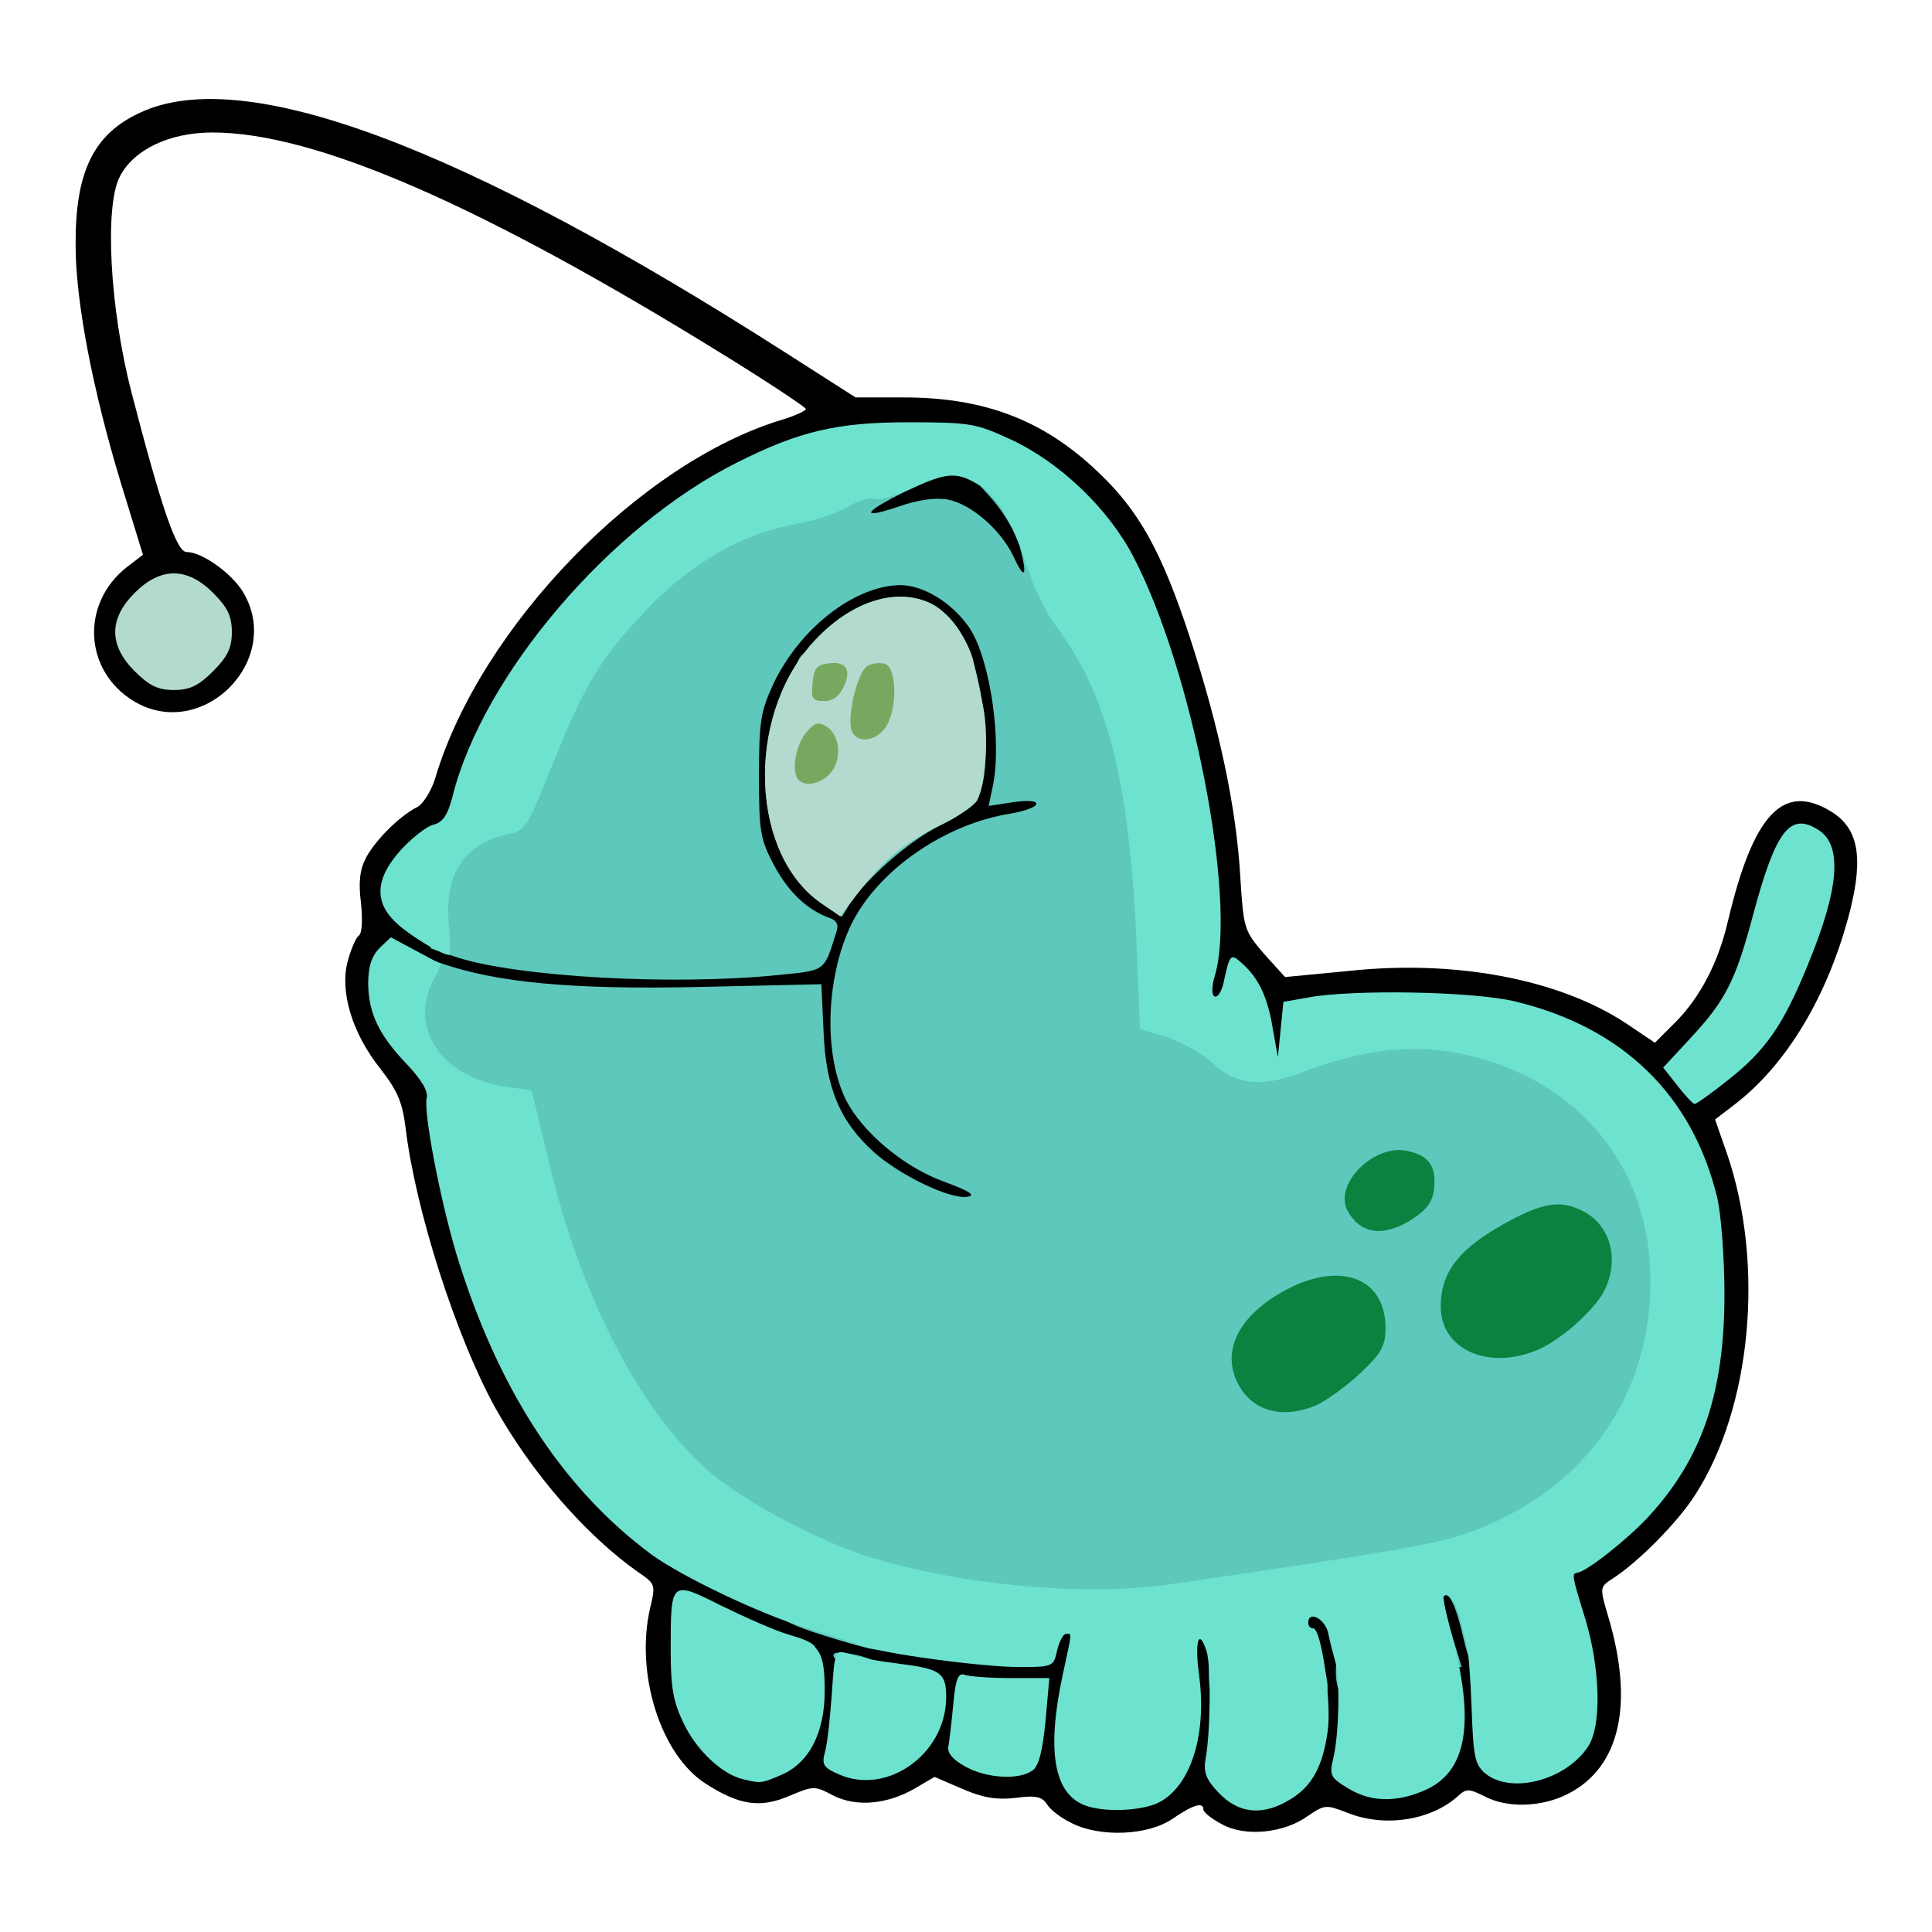 <?xml version="1.0" encoding="utf-8"?>
<!DOCTYPE svg PUBLIC "-//W3C//DTD SVG 1.0//EN" "http://www.w3.org/TR/2001/REC-SVG-20010904/DTD/svg10.dtd">
<svg version="1.0" xmlns="http://www.w3.org/2000/svg" width="32px" height="32px" viewBox="0 0 350 350" preserveAspectRatio="xMidYMid meet">
 <g fill="#000000">
  <path d="M194.2 330.3 c-1.9 -0.9 -3.9 -2.4 -4.5 -3.4 -0.9 -1.4 -2 -1.7 -5.7 -1.2 -3.4 0.4 -5.9 0 -9.6 -1.6 l-5.1 -2.2 -3.4 2 c-5.1 3 -10.7 3.5 -14.9 1.4 -3.4 -1.8 -3.6 -1.8 -7.9 0 -5.3 2.3 -9.1 1.8 -15.3 -2.2 -8.1 -5.2 -12.8 -19.9 -10 -31.9 1 -4.1 0.9 -4.3 -2.2 -6.4 -9.5 -6.7 -19.3 -18 -25.9 -29.8 -7.1 -12.9 -14.4 -35.7 -16.2 -50.5 -0.6 -4.9 -1.5 -6.9 -4.6 -10.9 -5.1 -6.4 -7.4 -14 -5.9 -19.5 0.6 -2.2 1.5 -4.3 2 -4.6 0.6 -0.4 0.7 -2.8 0.4 -5.9 -0.5 -3.8 -0.2 -6.1 0.9 -8.2 1.7 -3.2 6.1 -7.6 9.3 -9.2 1.1 -0.6 2.6 -3 3.3 -5.4 8.2 -27.3 37.1 -57.1 62.9 -64.8 2.3 -0.7 4.2 -1.6 4.2 -1.9 0 -0.3 -6.6 -4.7 -14.7 -9.7 -44.1 -27.3 -74.2 -40.4 -92.8 -40.4 -7.8 0 -14.3 3.1 -16.8 8 -2.8 5.4 -1.8 23.9 2.1 39 5.5 21.2 8.2 29 10 29 2.8 0 8.1 3.8 10.2 7.2 7.5 12.4 -7.4 27.3 -19.8 19.8 -9 -5.5 -9.6 -17.6 -1.3 -24.2 l3 -2.3 -4 -13 c-5.1 -16.8 -8.2 -32.9 -8.2 -43 -0.1 -13.3 3.2 -20.2 11.7 -24.1 18.8 -8.8 58.4 6 117.4 43.8 l12.2 7.8 8.8 0 c14.5 0 25.2 4.1 34.9 13.3 7.6 7.1 11.7 14.5 16.8 30 5.4 16.5 8.5 31.1 9.2 43.7 0.6 9.3 0.7 9.6 4.3 13.8 l3.8 4.2 11.5 -1.1 c19.4 -2.1 38.2 1.5 50.3 9.5 l5.2 3.5 3.7 -3.7 c4.5 -4.5 7.8 -10.9 9.5 -18.2 4.6 -19.5 10 -25.3 18.7 -20 4.9 3 5.9 8.1 3.5 17.8 -3.9 15.4 -11.5 28.1 -21.1 35.4 l-3.4 2.6 2.2 6.3 c6.8 20 4.4 45.9 -5.8 61.7 -3.1 4.9 -10.3 12.2 -15 15.2 -2.3 1.5 -2.3 1.6 -0.8 6.7 4.8 16 2.2 27.5 -7.3 32.3 -4.7 2.4 -11 2.6 -15.1 0.4 -2.8 -1.4 -3.3 -1.4 -4.8 0 -4.9 4.4 -13.3 5.7 -20 3 -3.9 -1.5 -4.1 -1.5 -7.2 0.6 -4.3 3.1 -11.3 3.8 -15.5 1.5 -1.9 -1 -3.4 -2.2 -3.4 -2.7 0 -1.4 -1.8 -0.9 -5.6 1.7 -4.4 3 -13 3.4 -18.2 0.8z m12.8 -6.8 c3.3 -1.7 6.9 -7.8 7.1 -12.2 0.1 -1.5 -0.1 -6.1 -0.5 -10 l-0.8 -7.3 4 0 c2.7 0 4.2 0.5 4.6 1.6 0.3 0.9 0.6 6.7 0.6 13 0 10.9 0.1 11.6 2.5 14 2.4 2.4 2.6 2.4 5.5 0.9 6 -3.1 8.5 -10.2 6.8 -19.6 -0.5 -3.3 -1.4 -5.9 -1.9 -5.9 -0.5 0 -0.9 -1.8 -0.9 -4 l0 -4 4.4 0 c3.4 0 4.6 0.4 5 1.8 1.6 5.4 2.8 16.3 2.3 21.9 -0.5 6.2 -0.4 6.4 2.4 7.8 2.5 1.3 3.3 1.3 6.7 0 7.2 -2.9 8.9 -10.2 5.2 -22.5 -1.1 -3.6 -2 -8 -2 -9.7 0 -3.2 0.2 -3.3 4 -3.3 3.9 0 3.9 0.1 5.6 5.3 0.9 2.8 1.9 9.8 2.1 15.5 0.5 9.5 0.7 10.4 2.9 11.9 3 2 7.2 0.5 10.9 -3.9 3.3 -3.9 3.3 -10.5 0 -20.4 -3.4 -10.2 -3.3 -12 1 -13.8 4.6 -1.9 12.6 -9.6 16.6 -15.7 9.7 -15.1 11 -38.9 3.1 -55.9 -5.5 -11.9 -17.7 -21 -32.8 -24.6 -7.2 -1.7 -24.4 -2 -31.9 -0.6 -3.9 0.7 -4 0.8 -4.3 5.5 -0.3 4.6 -0.4 4.7 -3.7 4.7 -3.2 0 -3.3 -0.2 -4 -4.8 -0.8 -5.9 -2.1 -8.3 -3.4 -6.4 -0.5 0.8 -2.2 1.2 -4.2 1 -3.3 -0.3 -3.4 -0.5 -3.3 -4.3 0.1 -2.2 0.5 -6.8 0.9 -10.1 1.7 -13.9 -6.4 -48.7 -15.2 -65.6 -4.5 -8.6 -13.1 -16.9 -22 -21.1 -6.1 -2.8 -7.8 -3.2 -15.8 -3.2 -16.9 0 -35.3 8.6 -51.9 24.4 -12.7 12.1 -24.4 30.4 -27.6 43.3 -0.9 3.5 -1.8 4.8 -3.5 5.2 -1.2 0.3 -3.9 2.5 -6 4.8 l-3.8 4.1 3.5 3.2 c7.4 6.8 22 9.9 46.3 9.7 24.3 -0.2 29.8 -1.9 22 -6.9 -2 -1.3 -4.6 -4.5 -6.2 -7.5 -2.7 -5.1 -2.8 -5.9 -2.8 -19.3 0 -13.1 0.2 -14.4 2.6 -19.6 1.5 -3.2 4.6 -7.6 6.9 -9.9 5.7 -5.7 11 -8 19.1 -8 13.6 0 19.2 8.1 20.6 29.8 l0.6 9.2 3.4 0 c3.3 0 3.4 0.1 3.1 3.6 -0.3 3.6 -0.3 3.6 -7.5 5.5 -9.1 2.3 -12.4 4 -18.6 9.7 -10.8 10.2 -14.2 26.2 -7.6 36.8 3.4 5.5 10.3 11.1 16.8 13.4 5.8 2.2 6.1 2.4 6.1 5.6 l0 3.4 -5.2 0 c-9.9 0 -21 -7.2 -25.8 -16.7 -1.9 -3.7 -2.6 -6.7 -2.8 -13.3 l-0.4 -8.5 -22.6 0.3 c-24.1 0.4 -37.4 -1 -47.4 -4.8 -2.6 -1 -4.9 -1.5 -5.2 -1.2 -2.1 2.1 2.7 12 7.8 16 2 1.5 2.4 3 2.9 10.2 1.4 20.2 12.1 47.2 24.6 62.2 14.6 17.3 37.8 29.1 65.6 33.3 14.9 2.2 16.2 2.1 17 -1.5 0.6 -2.7 1 -3 4.7 -3 l4 0 -0.5 4.8 c-0.2 2.6 -1 8.2 -1.7 12.4 -1.2 6.9 -1.2 7.9 0.4 10.3 2.9 4.3 7 5.4 11.6 3z m-67 -5.5 c3 -1.6 6 -7.4 6 -11.7 0 -4.6 -0.8 -5.5 -6.5 -7.3 -2.2 -0.7 -6.2 -2.4 -9 -3.6 l-5 -2.4 -0.8 2.8 c-1.6 6 2.6 17 8.1 21.1 3.1 2.3 4.5 2.5 7.2 1.1z m21.1 -0.5 c3.2 -1.7 6.9 -6.9 6.9 -9.7 0 -1 -1 -2 -2.2 -2.2 -1.3 -0.3 -4.4 -0.9 -7 -1.4 l-4.6 -0.9 -0.4 7.1 c-0.4 8.9 1 10.3 7.3 7.1z m23.2 0.1 c1.2 -0.9 1.7 -2.7 1.7 -6 l0 -4.6 -5.1 0 -5 0 0.3 4.7 c0.2 3.9 0.7 5 2.8 6 3.1 1.6 3.1 1.6 5.3 -0.1z m129.8 -128.6 c5 -5 9.1 -12.5 13 -23.9 2.3 -6.4 2.4 -9.4 0.5 -11 -1.8 -1.5 -3.8 2.6 -7 14.6 -3 11.3 -4.8 15.1 -9.8 20.8 -5.4 6.1 -2.9 5.7 3.3 -0.5z m-157.9 -34.3 c2.9 -2.9 7.9 -6.6 11.1 -8.1 8.1 -4 9.5 -7.7 7.2 -19 -1.7 -8 -4.6 -13.1 -8.7 -15.2 -2.7 -1.4 -3.2 -1.4 -7.4 0.6 -5.8 2.8 -11.8 9.8 -14.5 16.9 -3.6 9.5 -1.7 21.2 4.4 27.9 1.1 1.2 2.2 2.2 2.3 2.2 0.2 0 2.7 -2.4 5.6 -5.3z m-119.3 -37.3 c2.4 -3 1.8 -4.9 -2.5 -8.3 -3 -2.4 -4.9 -1.8 -8.3 2.5 -2.4 3 -1.8 4.9 2.5 8.3 3 2.4 4.9 1.8 8.3 -2.5z"/>
  <path d="M180.4 103.5 c-2.1 -4.6 -7.8 -9.5 -11 -9.5 -1.3 0 -4.1 0.7 -6.1 1.5 -1.9 0.8 -4.9 1.5 -6.5 1.5 -2.8 0 -2.9 -0.2 -2.6 -3.7 0.3 -3.6 0.7 -4 6.7 -7 4.9 -2.5 7.7 -3.3 11.9 -3.3 5.2 0 5.8 0.2 9.7 4.4 4.2 4.4 6.5 10.1 6.5 16.5 0 2.9 -0.3 3.1 -3.5 3.1 -2.9 0 -3.6 -0.5 -5.1 -3.5z"/>
 </g>
 <g fill="#0b823f">
  <path d="M225.1 257.6 c-3.5 -1.9 -5 -5.4 -5.1 -11.6 0 -7.2 2.4 -11 9.2 -14.9 4.4 -2.5 6.4 -3.1 11.6 -3.1 10.6 0 13.1 2.4 13.2 12.4 l0 6.9 -4.6 4.5 c-2.6 2.4 -6.2 5 -8 5.8 -4.2 1.8 -13.1 1.8 -16.3 0z"/>
  <path d="M261.1 246.4 c-2.9 -2.4 -3.1 -3 -3.1 -9.7 0 -9.2 1.8 -12.3 10.2 -17.3 9.7 -5.7 19.5 -6 24.4 -0.7 2 2.2 2.4 3.6 2.4 9 0 7.4 -1.4 10.7 -6.6 15.3 -5.3 4.6 -9.3 6 -17.3 6 -6 0 -7.4 -0.3 -10 -2.6z"/>
  <path d="M243.4 225.2 c-1.8 -1.2 -3.4 -4.9 -3.4 -8.1 0 -7.8 5.8 -12.6 14.5 -11.9 7.7 0.6 8.6 1.8 8.3 9.7 -0.3 6.2 -0.5 6.7 -3.7 8.8 -2.5 1.7 -4.8 2.3 -9 2.3 -3.1 0 -6.1 -0.4 -6.7 -0.8z"/>
 </g>
 <g fill="#76a95f">
  <path d="M141.7 144.3 c-1.3 -1.3 -0.7 -11.9 0.8 -13.9 0.8 -1 1.5 -3.7 1.5 -6 0 -6.8 1.2 -7.5 11.5 -7.2 l9 0.3 0.3 7.4 c0.4 9.2 -1.2 12.1 -6.3 12.1 -3 0 -3.5 0.3 -3.5 2.3 0 3.6 -3 5.7 -8.2 5.7 -2.4 0 -4.8 -0.3 -5.1 -0.7z"/>
 </g>
 <g fill="#5dc8bb">
  <path d="M216 303.5 c0 -1.9 0.2 -3.5 0.4 -3.5 0.2 0 0.6 1.6 0.8 3.5 0.2 1.9 0 3.5 -0.4 3.5 -0.4 0 -0.8 -1.6 -0.8 -3.5z"/>
  <path d="M219 303.5 c0 -2.8 0.4 -3.5 2 -3.5 1.6 0 2 0.7 2 3.5 0 2.8 -0.4 3.5 -2 3.5 -1.6 0 -2 -0.7 -2 -3.5z"/>
  <path d="M239 303.3 c0 -4.3 0.5 -4.1 1.3 0.5 0.4 1.8 0.2 3.2 -0.3 3.2 -0.6 0 -1 -1.6 -1 -3.7z"/>
  <path d="M242.7 306.3 c-0.4 -0.3 -0.7 -1.9 -0.7 -3.5 0 -2.1 0.5 -2.8 2 -2.8 1.6 0 2 0.7 2 3.5 0 3.3 -1.6 4.6 -3.3 2.8z"/>
  <path d="M153 302.6 c0 -0.8 -0.6 -1.6 -1.2 -1.9 -0.7 -0.2 -1 -0.7 -0.7 -1.1 0.4 -0.4 2.5 -0.2 4.8 0.4 5.2 1.4 5.6 4 0.6 4 -2.4 0 -3.5 -0.5 -3.5 -1.4z"/>
  <path d="M260 298.6 c0 -1.9 0.6 -3.7 1.3 -3.9 1 -0.4 1 -0.6 0 -0.6 -0.8 -0.1 -1.3 -1.5 -1.3 -3.6 0 -3.3 0.2 -3.5 3.5 -3.5 3.2 0 3.5 0.2 3.5 3 0 1.7 0.5 3 1 3 1.5 0 1.2 5.9 -0.4 7.5 -1.1 1.1 -1.5 0.5 -2.5 -3.8 -1.2 -5.4 -2.6 -8.5 -3.5 -7.6 -0.3 0.3 0.3 3.3 1.3 6.7 l1.9 6.2 -2.4 0 c-2.1 0 -2.4 -0.5 -2.4 -3.4z"/>
  <desc>cursor-land.com</desc><path d="M142.8 298.3 c-1 -0.2 -1.8 -0.9 -1.8 -1.5 0 -1.2 4.9 -0.2 6.5 1.3 0.9 0.9 -1.5 1.1 -4.7 0.2z"/>
  <path d="M149.3 296.3 c-5.5 -1.7 -8.3 -3.1 -8.3 -4.1 0 -1.2 1 -1.3 4.7 -0.9 2.6 0.3 4.9 1 5.1 1.6 0.2 0.6 1.9 1.1 3.8 1.1 2.4 0 3.4 0.5 3.4 1.5 0 0.8 0.5 1.5 1 1.5 0.6 0 1 0.5 1 1 0 1.4 -1.3 1.2 -10.7 -1.7z"/>
  <path d="M169.5 288.5 c-14.3 -2.7 -19.6 -4.4 -29.5 -9.6 -16.1 -8.4 -23.7 -16.6 -33.2 -35.6 -4.7 -9.8 -6.8 -15.5 -9.8 -27.5 l-3.7 -15.3 -4.5 -0.6 c-10.1 -1.5 -14.8 -6.6 -14.8 -16.1 0 -3.1 0.4 -6.8 1 -8.2 0.9 -2.5 1 -2.5 4.9 -1.1 10.1 3.5 23.7 4.8 46.6 4.3 l22.3 -0.5 0.4 8.6 c0.4 10.1 2.9 16.2 9.1 21.8 4.7 4.2 13.8 8.6 16.9 8.1 1.7 -0.2 0.5 -1 -4.1 -2.7 -6.7 -2.4 -13.6 -7.9 -17.1 -13.5 -4.9 -8 -4.7 -23.3 0.4 -33.5 4.9 -9.6 16.8 -17.8 28.6 -19.7 5.9 -1 6.5 -2.9 0.7 -2.1 l-4.6 0.7 0.7 -3.3 c1.8 -8.2 -0.4 -23.3 -4.2 -29 -3.1 -4.5 -8.3 -7.7 -12.5 -7.7 -8.3 0.1 -18.2 7.8 -23 17.9 -2.3 5 -2.6 6.8 -2.6 16.6 0 10 0.2 11.5 2.7 16.2 2.6 4.9 6.1 8.2 10.1 9.6 1.4 0.5 1.7 1.3 1.1 2.9 -2.1 6.7 -1.8 6.6 -10.1 7.4 -19.1 2 -47.6 0.4 -58.6 -3.2 l-4.7 -1.6 0 -7.1 c0 -10.3 3.2 -15 11.4 -16.6 2.6 -0.6 3.3 -1.7 7.5 -12.1 6 -15 8.8 -19.7 17.3 -28.6 8 -8.4 17.2 -13.7 27.1 -15.5 3.2 -0.5 7.3 -1.9 9.1 -3 2.5 -1.4 4.9 -1.9 10 -1.7 l6.8 0.2 -4.5 2.3 c-6.5 3.3 -6.5 4.3 0 2.1 3.7 -1.3 6.9 -1.7 9 -1.3 4.2 0.8 9.5 5.4 11.8 10.1 2.1 4.6 2.7 4 1.3 -1.4 -0.6 -2.3 -2.8 -6.2 -5 -8.7 l-4 -4.5 3.6 0 c3.4 0 3.6 0.2 3.6 3.4 0 2.4 0.9 4.3 2.9 6.5 1.6 1.8 3.5 4.8 4.2 6.9 0.6 2 2.4 5.3 3.9 7.2 9.6 12.6 13.6 28.2 14.9 58 l0.6 15.4 4.9 1.5 c2.7 0.9 6.5 3.1 8.5 4.9 3.9 3.7 4.6 3.7 15.1 -0.4 5.7 -2.2 22.7 -3 30.1 -1.5 15.4 3.2 27 13.3 32 27.9 2.5 7.2 2.6 24.4 0.3 32.3 -3.6 12.1 -11.3 22.1 -21.6 28.1 -9.3 5.5 -13.6 6.5 -63.8 13.8 -11.8 1.7 -32.3 1.1 -45.5 -1.5z m68.9 -33.9 c1.8 -0.8 5.4 -3.4 8 -5.8 4 -3.8 4.6 -5 4.6 -8.4 -0.1 -9.2 -8.7 -12.1 -18.8 -6.3 -8.1 4.6 -11 11 -7.8 16.8 2.6 4.8 8 6.2 14 3.7z m40 -10 c4.2 -1.7 10.3 -7.1 12.2 -10.7 3 -6 1 -12.6 -4.7 -14.9 -3.9 -1.7 -7.4 -0.8 -14.8 3.5 -7.2 4.3 -10.1 8.3 -10.1 14.2 0 7.7 8.5 11.6 17.4 7.9z m-22.3 -23.9 c2.5 -1.7 3.5 -3.1 3.7 -5.5 0.4 -4 -1 -5.9 -4.9 -6.7 -6 -1.3 -13.3 6 -10.8 10.8 2.4 4.4 6.7 4.9 12 1.4z"/>
  <path d="M149 163.8 c-13 -8.8 -14 -33.4 -2 -47.1 9.3 -10.5 21.3 -11.5 26.9 -2.3 4.5 7.2 6.2 24.7 3.1 30.6 -0.5 0.9 -3.5 3 -6.6 4.5 -5.6 2.7 -13.5 9.7 -16.5 14.3 l-1.4 2.3 -3.5 -2.3z m7.7 -7 c2.4 -2.3 4.3 -5 4.3 -6 0 -1.2 0.8 -1.8 2.3 -1.8 1.2 0 4.5 -0.9 7.2 -1.9 4.8 -1.8 5.1 -2.1 6.1 -6.9 0.7 -3.2 0.8 -6.7 0.3 -9.4 -0.4 -2.4 -0.8 -4.6 -0.9 -5 0 -0.5 -0.7 -0.8 -1.5 -0.8 -1.1 0 -1.5 -1.1 -1.5 -4.3 0 -4.5 -2.5 -7.9 -7.8 -10.6 -5.2 -2.7 -17.2 6.3 -22.1 16.8 -3.6 7.7 -3.7 19.4 -0.2 26.1 4.9 9.4 7.4 10.1 13.8 3.8z"/>
 </g>
 <g fill="#6de2cf">
  <path d="M196.4 327 c-5.5 -2.2 -6.8 -9.9 -3.9 -23.5 1.8 -8.3 1.7 -7.5 0.6 -7.5 -0.5 0 -1.2 1.4 -1.6 3 -0.6 2.9 -0.8 3 -6.8 3 -6.7 0 -24.7 -2.4 -28.7 -3.9 -1.4 -0.5 -5.9 -1.9 -10 -3.2 -8.3 -2.5 -22.5 -9.3 -28 -13.3 -16.3 -12.1 -28 -30.3 -35.4 -54.7 -3 -10.2 -5.9 -25.5 -5.3 -28 0.3 -1.2 -0.9 -3.2 -3.4 -5.9 -5.2 -5.4 -7.1 -9.3 -7.2 -14.7 0 -3.2 0.6 -5 2 -6.5 l2.1 -2 4.3 2.3 c2.4 1.3 4.5 2.4 4.7 2.5 0.1 0.1 -0.4 1.4 -1.3 3 -4.5 8.7 1.5 17.6 13.3 19.3 l4.5 0.6 3.7 15.3 c6.2 24.7 17.7 45.7 30.5 55.4 6.6 5 18.4 11.1 26.5 13.7 16.4 5.2 39.6 7.4 55 5.1 38.5 -5.6 47.6 -7.2 53 -9 21.3 -7.2 34 -24.3 34 -46 0 -19.8 -12.2 -35.4 -31.7 -40.5 -10.1 -2.6 -19.5 -1.8 -31.8 2.9 -6.9 2.6 -11.7 2.1 -15.7 -1.7 -1.9 -1.8 -5.7 -3.9 -8.4 -4.8 l-4.9 -1.5 -0.6 -15.4 c-1.3 -29.8 -5.3 -45.4 -14.9 -58 -1.5 -1.9 -3.7 -6.6 -5 -10.5 -2.7 -8.3 -5.5 -12.8 -9.1 -14.9 -3.6 -2.1 -5.5 -2 -11.7 0.9 -2.9 1.3 -5.9 2.2 -6.7 1.9 -0.8 -0.4 -3 0.3 -4.9 1.4 -2 1.2 -6.1 2.6 -9.3 3.1 -9.9 1.8 -19.1 7.1 -27.1 15.5 -8.5 8.9 -11.3 13.6 -17.3 28.6 -4.3 10.7 -4.8 11.5 -7.7 12.1 -8 1.6 -11.7 7.2 -10.9 16.1 0.3 3.2 0.3 5.8 0.1 5.8 -1.4 0 -7.3 -3.6 -9.6 -5.8 -4.1 -3.8 -3.8 -8.1 0.8 -13.2 2 -2.2 4.7 -4.3 5.9 -4.6 1.7 -0.4 2.6 -1.7 3.5 -5.2 5.5 -21.9 28.5 -48.9 51.5 -60.4 11.3 -5.7 18.2 -7.3 31 -7.3 11.4 0 12.3 0.2 18.8 3.2 8.9 4.2 17.5 12.5 22 21.1 10.7 20.5 18.8 62.1 14.8 75.9 -0.6 1.9 -0.6 3.5 -0.1 3.8 0.5 0.3 1.2 -0.7 1.6 -2.2 1.2 -5.6 1.3 -5.7 3.5 -3.7 3 2.7 4.6 6.2 5.5 11.9 l0.9 5 0.5 -5 0.5 -5 4.5 -0.8 c8.1 -1.5 29.9 -1.1 37.4 0.7 19.6 4.7 32.2 17 36.7 35.6 0.7 3 1.3 10.9 1.3 17.5 0 17.9 -4.1 29.8 -13.8 40.3 -3.7 4 -11 9.8 -12.8 10.1 -1.1 0.2 -1.1 0.3 1.4 8.4 2.7 9 3 19.3 0.5 23.1 -4 6.1 -13.9 8.7 -18.6 4.9 -1.9 -1.6 -2.2 -3 -2.5 -11.8 -0.2 -5.5 -0.6 -10.7 -0.9 -11.5 -0.2 -0.8 -0.8 -3 -1.2 -4.8 -0.7 -3 -2.1 -4.9 -3 -4 -0.2 0.1 0.4 2.8 1.2 5.8 4.7 17.1 3.2 26.2 -5 29.5 -5.1 2.1 -9.6 1.9 -13.6 -0.6 -3 -1.8 -3.3 -2.3 -2.6 -5.2 1.1 -4.5 1.3 -14.7 0.4 -17.7 -0.4 -1.4 -1 -3.7 -1.3 -5.2 -0.6 -2.6 -3.6 -4.1 -3.6 -1.8 0 0.6 0.4 1 0.9 1 1.5 0 3.4 13.7 2.6 18.8 -0.9 6.3 -2.9 9.9 -6.8 12.2 -4.9 3 -9.3 2.6 -12.9 -1.2 -2.4 -2.5 -2.8 -3.8 -2.4 -6.2 0.9 -4.7 1 -16.9 0.2 -19.4 -1.4 -4.4 -2.2 -2 -1.4 4.1 1.5 10.7 -1.4 20.2 -7.2 23.2 -3.1 1.6 -10.2 1.9 -13.6 0.5z"/>
  <path d="M134.5 322.3 c-3.7 -0.9 -8.3 -5.2 -10.6 -10 -1.9 -3.9 -2.4 -6.4 -2.4 -13.3 0 -12.8 0 -12.7 9.2 -8.1 4.3 2.1 9.7 4.5 12.1 5.2 5.7 1.7 6.6 3 6.6 10.3 0 7.6 -2.9 13.1 -8 15.2 -3.5 1.5 -3.6 1.5 -6.9 0.7z"/>
  <path d="M152.1 321.5 c-3 -1.3 -3.3 -1.8 -2.6 -4.3 0.4 -1.5 0.9 -6.2 1.2 -10.5 0.5 -7.5 0.6 -7.8 2.7 -7.2 3.4 1 4.8 1.3 10.2 2 7 0.9 7.9 1.7 7.8 6.4 -0.3 10 -10.7 17.3 -19.3 13.6z"/>
  <path d="M175 320.1 c-2.4 -1.3 -3.4 -2.5 -3.2 -3.7 0.2 -1.1 0.6 -4.5 0.9 -7.7 0.4 -4.5 0.9 -5.7 2 -5.3 0.8 0.3 4.6 0.6 8.4 0.6 l7 0 -0.7 7.8 c-0.5 5.2 -1.2 8.1 -2.3 8.9 -2.4 1.8 -8.2 1.5 -12.1 -0.6z"/>
  <path d="M303.9 196.7 l-2.6 -3.3 5.1 -5.5 c6.2 -6.7 8 -10.2 11.2 -22.2 4.1 -15.3 6.7 -18.7 11.9 -15.3 4.3 2.8 3.7 10.6 -2 24.4 -4.4 10.8 -7.6 15.5 -14.5 20.9 -3 2.4 -5.7 4.3 -6 4.3 -0.3 0 -1.7 -1.5 -3.1 -3.3z"/>
 </g>
 <g fill="#b2dacf">
  <path d="M148.9 163.7 c-12.9 -8.7 -13.9 -33.4 -1.9 -47 6.8 -7.7 15.5 -10.6 22 -7.2 3 1.6 6.5 6.5 7.4 10.5 0.3 1.4 1.1 4.8 1.6 7.5 1.2 5.2 0.6 14.5 -1 17.5 -0.5 0.9 -3.5 3 -6.7 4.5 -6.6 3.3 -10.2 6.3 -14.8 12.2 l-3.3 4.3 -3.3 -2.3z m1.5 -23.6 c2.2 -2.4 1.8 -7 -0.7 -8.5 -1.5 -0.9 -2.2 -0.7 -3.8 1.3 -1.8 2.3 -2.6 7.1 -1.2 8.4 1.2 1.3 4 0.7 5.7 -1.2z m10 -8.3 c2.2 -3.1 2.1 -10.7 0 -11.5 -0.9 -0.3 -2.4 -0.2 -3.3 0.4 -1.8 1.1 -3.7 9.2 -2.8 11.7 0.9 2.3 4.3 2 6.1 -0.6z m-7.5 -7.5 c1.4 -3.1 0.3 -4.6 -3 -4.1 -1.9 0.2 -2.5 1 -2.7 3.6 -0.3 2.8 0 3.2 2.1 3.2 1.6 0 2.8 -0.9 3.6 -2.7z"/>
  <path d="M24.4 121.6 c-4.7 -4.7 -4.7 -9.5 0 -14.2 4.7 -4.7 9.5 -4.7 14.2 0 2.6 2.6 3.4 4.2 3.4 7.1 0 2.9 -0.8 4.5 -3.4 7.1 -2.6 2.6 -4.2 3.4 -7.1 3.4 -2.9 0 -4.5 -0.8 -7.1 -3.4z"/>
 </g>
</svg>
